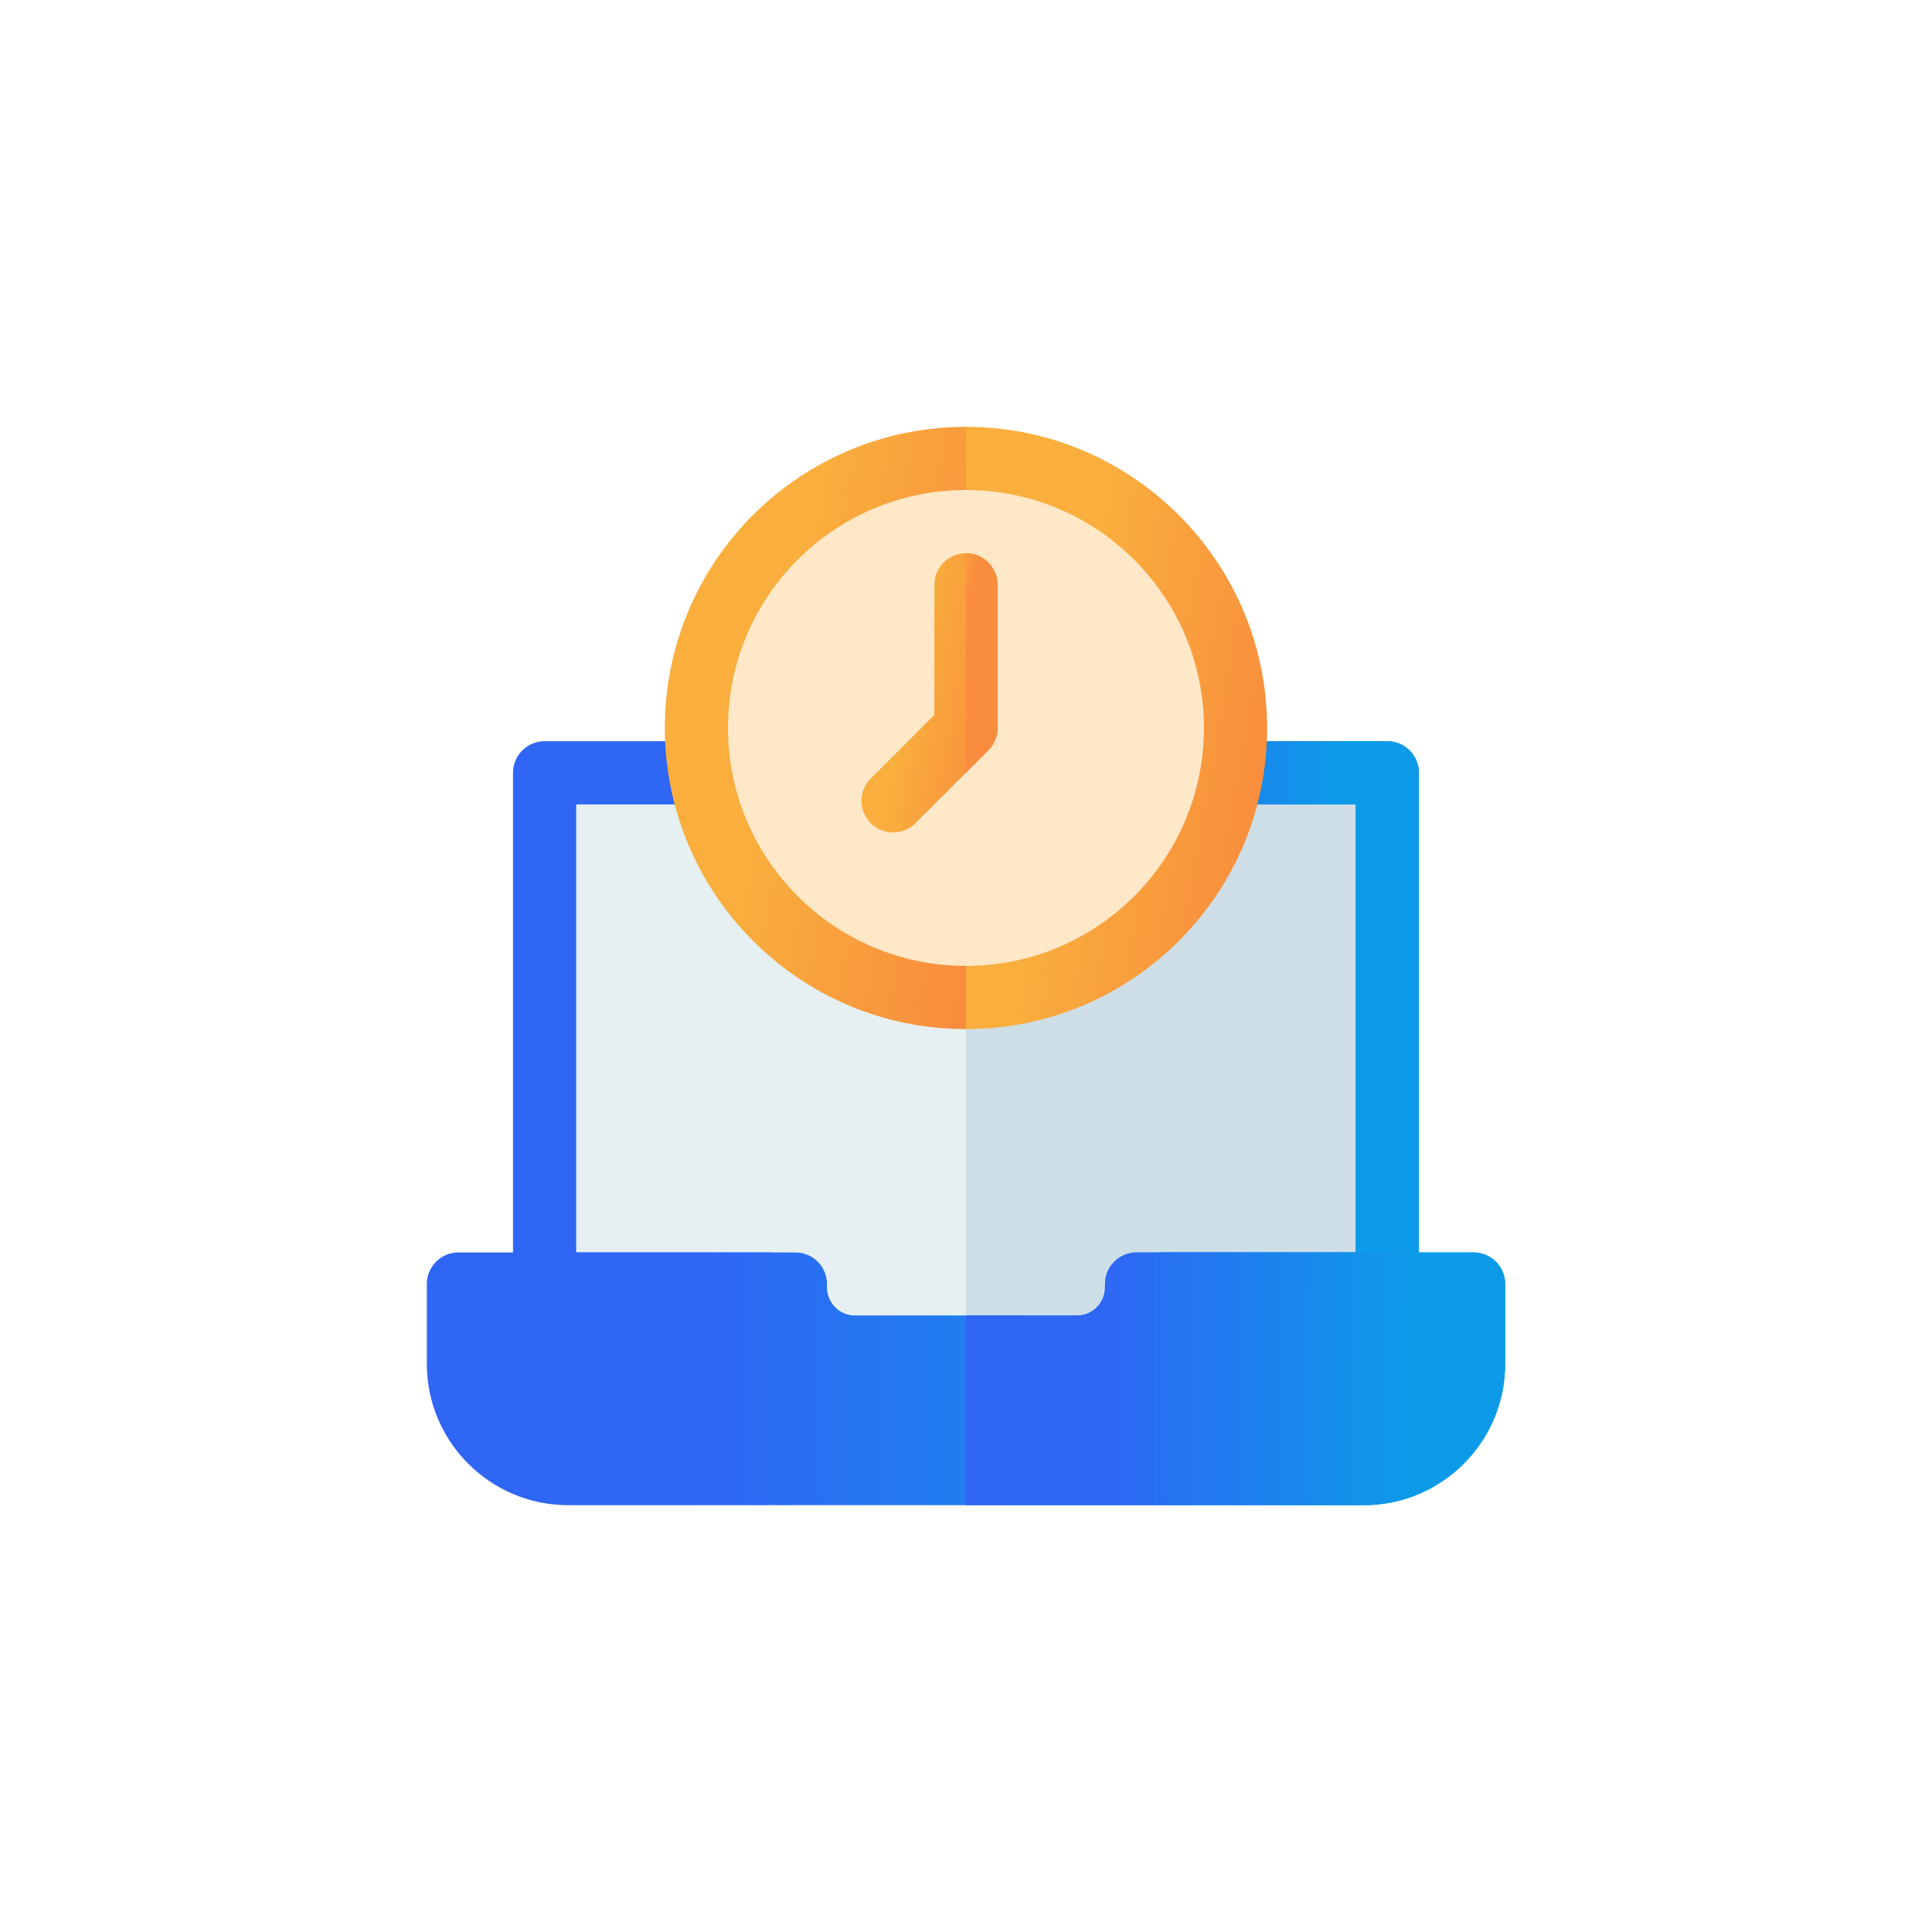 <svg width="86" height="86" viewBox="0 0 86 86" fill="none" xmlns="http://www.w3.org/2000/svg">
<g clip-path="url(#clip0_908_3383)" filter="url(#filter0_d_908_3383)">
<path d="M61.62 31.381V52.394C61.62 53.111 61.038 53.693 60.322 53.693H51.133C50.649 55.198 49.235 56.29 47.57 56.29H38.433C36.768 56.29 35.355 55.198 34.87 53.693H25.681C24.965 53.693 24.383 53.111 24.383 52.394V31.381C24.383 30.664 24.965 30.082 25.681 30.082H60.322C61.038 30.082 61.62 30.664 61.62 31.381Z" fill="#E6F0F2"/>
<path d="M61.619 31.381V52.394C61.619 53.111 61.037 53.693 60.32 53.693H51.132C50.647 55.198 49.233 56.29 47.569 56.29H43V30.082H60.32C61.037 30.082 61.619 30.664 61.619 31.381Z" fill="#CEDEE6"/>
<path d="M61.753 28.994H24.242C23.466 28.994 22.836 29.624 22.836 30.4V53.155C22.836 53.932 23.466 54.562 24.242 54.562H34.192C34.717 56.192 36.248 57.374 38.051 57.374H47.945C49.748 57.374 51.279 56.192 51.804 54.562H61.753C62.53 54.562 63.16 53.932 63.16 53.155V30.4C63.16 29.624 62.53 28.994 61.753 28.994ZM60.347 51.749H51.804C50.582 51.749 49.501 52.538 49.126 53.699C48.963 54.207 48.477 54.562 47.945 54.562H38.051C37.518 54.562 37.032 54.207 36.869 53.699C36.494 52.538 35.413 51.749 34.192 51.749H25.648V31.807H60.347V51.749Z" fill="url(#paint0_linear_908_3383)"/>
<path d="M63.162 30.4V53.155C63.162 53.932 62.532 54.562 61.756 54.562H51.806C51.281 56.192 49.75 57.374 47.947 57.374H43V54.562H47.947C48.48 54.562 48.965 54.207 49.128 53.699C49.503 52.538 50.584 51.749 51.806 51.749H60.349V31.807H43V28.994H61.756C62.532 28.994 63.162 29.624 63.162 30.4Z" fill="url(#paint1_linear_908_3383)"/>
<path d="M55.319 28.405C55.319 31.839 53.87 35.142 51.342 37.468C49.063 39.566 46.102 40.723 43.001 40.723C39.901 40.723 36.939 39.566 34.66 37.468C32.133 35.142 30.684 31.839 30.684 28.405C30.684 26.512 31.102 24.695 31.928 23.006C33.187 20.426 35.322 18.354 37.938 17.173C39.533 16.453 41.237 16.088 43.001 16.088C49.793 16.088 55.319 21.613 55.319 28.405Z" fill="#FFE8C8"/>
<path d="M67 53.156V56.712C67 60.179 64.179 63 60.712 63H25.288C21.821 63 19 60.179 19 56.712V53.156C19 52.38 19.63 51.75 20.406 51.75H35.406C36.182 51.75 36.812 52.38 36.812 53.156V53.322C36.812 54.006 37.369 54.562 38.053 54.562H47.947C48.631 54.562 49.188 54.006 49.188 53.322V53.156C49.188 52.38 49.818 51.75 50.594 51.75H65.594C66.37 51.75 67 52.38 67 53.156Z" fill="url(#paint2_linear_908_3383)"/>
<path d="M51.341 37.468C49.062 39.566 46.1 40.723 43 40.723V16.088C49.792 16.088 55.317 21.613 55.317 28.405C55.317 31.839 53.868 35.142 51.341 37.468Z" fill="#FFE8C8"/>
<path d="M67 53.156V56.712C67 60.179 64.179 63 60.712 63H43V54.562H47.947C48.631 54.562 49.188 54.006 49.188 53.322V53.156C49.188 52.38 49.818 51.75 50.594 51.75H65.594C66.37 51.75 67 52.38 67 53.156Z" fill="url(#paint3_linear_908_3383)"/>
<path d="M44.404 22.031V28.404C44.404 28.777 44.256 29.136 43.993 29.399C42.73 30.662 43.401 29.991 40.748 32.643C40.199 33.192 39.31 33.193 38.76 32.643C38.21 32.093 38.21 31.204 38.76 30.654L41.592 27.822V22.031C41.592 21.255 42.222 20.625 42.998 20.625C43.774 20.625 44.404 21.255 44.404 22.031Z" fill="url(#paint4_linear_908_3383)"/>
<path d="M44.406 22.031V28.404C44.406 28.777 44.258 29.136 43.995 29.399L43 30.394V20.625C43.776 20.625 44.406 21.255 44.406 22.031Z" fill="url(#paint5_linear_908_3383)"/>
<path d="M42.998 38.996C37.156 38.996 32.406 34.256 32.406 28.404C32.406 22.541 37.159 17.812 42.998 17.812L44.382 16.549L42.998 15C35.628 15 29.594 20.967 29.594 28.404C29.594 35.779 35.573 41.809 42.998 41.809C42.998 41.809 43.927 40.322 44.382 40.275L42.998 38.996Z" fill="url(#paint6_linear_908_3383)"/>
<path d="M56.404 28.404C56.404 35.807 50.399 41.809 43 41.809V38.996C48.859 38.996 53.592 34.238 53.592 28.404C53.592 22.564 48.841 17.812 43 17.812V15C50.391 15 56.404 21.013 56.404 28.404Z" fill="url(#paint7_linear_908_3383)"/>
</g>
<defs>
<filter id="filter0_d_908_3383" x="0" y="0" width="86" height="86" filterUnits="userSpaceOnUse" color-interpolation-filters="sRGB">
<feFlood flood-opacity="0" result="BackgroundImageFix"/>
<feColorMatrix in="SourceAlpha" type="matrix" values="0 0 0 0 0 0 0 0 0 0 0 0 0 0 0 0 0 0 127 0" result="hardAlpha"/>
<feOffset dy="4"/>
<feGaussianBlur stdDeviation="9.5"/>
<feComposite in2="hardAlpha" operator="out"/>
<feColorMatrix type="matrix" values="0 0 0 0 0.22 0 0 0 0 0.371 0 0 0 0 0.76 0 0 0 0.15 0"/>
<feBlend mode="normal" in2="BackgroundImageFix" result="effect1_dropShadow_908_3383"/>
<feBlend mode="normal" in="SourceGraphic" in2="effect1_dropShadow_908_3383" result="shape"/>
</filter>
<linearGradient id="paint0_linear_908_3383" x1="32.719" y1="43.184" x2="56.142" y2="43.205" gradientUnits="userSpaceOnUse">
<stop stop-color="#2F66F4"/>
<stop offset="1" stop-color="#0D9AE9"/>
</linearGradient>
<linearGradient id="paint1_linear_908_3383" x1="47.942" y1="43.184" x2="59.653" y2="43.189" gradientUnits="userSpaceOnUse">
<stop stop-color="#2F66F4"/>
<stop offset="1" stop-color="#0D9AE9"/>
</linearGradient>
<linearGradient id="paint2_linear_908_3383" x1="30.765" y1="57.375" x2="58.647" y2="57.448" gradientUnits="userSpaceOnUse">
<stop stop-color="#2F66F4"/>
<stop offset="1" stop-color="#0D9AE9"/>
</linearGradient>
<linearGradient id="paint3_linear_908_3383" x1="48.882" y1="57.375" x2="62.824" y2="57.393" gradientUnits="userSpaceOnUse">
<stop stop-color="#2F66F4"/>
<stop offset="1" stop-color="#0D9AE9"/>
</linearGradient>
<linearGradient id="paint4_linear_908_3383" x1="42.592" y1="38.912" x2="38.426" y2="38.199" gradientUnits="userSpaceOnUse">
<stop stop-color="#F98D3D"/>
<stop offset="1" stop-color="#F9AE3D"/>
</linearGradient>
<linearGradient id="paint5_linear_908_3383" x1="39" y1="37" x2="37.839" y2="36.67" gradientUnits="userSpaceOnUse">
<stop stop-color="#F98D3D"/>
<stop offset="1" stop-color="#F9AE3D"/>
</linearGradient>
<linearGradient id="paint6_linear_908_3383" x1="39.956" y1="54.44" x2="29.866" y2="52.484" gradientUnits="userSpaceOnUse">
<stop stop-color="#F98D3D"/>
<stop offset="1" stop-color="#F9AE3D"/>
</linearGradient>
<linearGradient id="paint7_linear_908_3383" x1="52.392" y1="54.44" x2="43.187" y2="52.822" gradientUnits="userSpaceOnUse">
<stop stop-color="#F98D3D"/>
<stop offset="1" stop-color="#F9AE3D"/>
</linearGradient>
<clipPath id="clip0_908_3383">
<rect width="48" height="48" fill="white" transform="translate(19 15)"/>
</clipPath>
</defs>
</svg>
